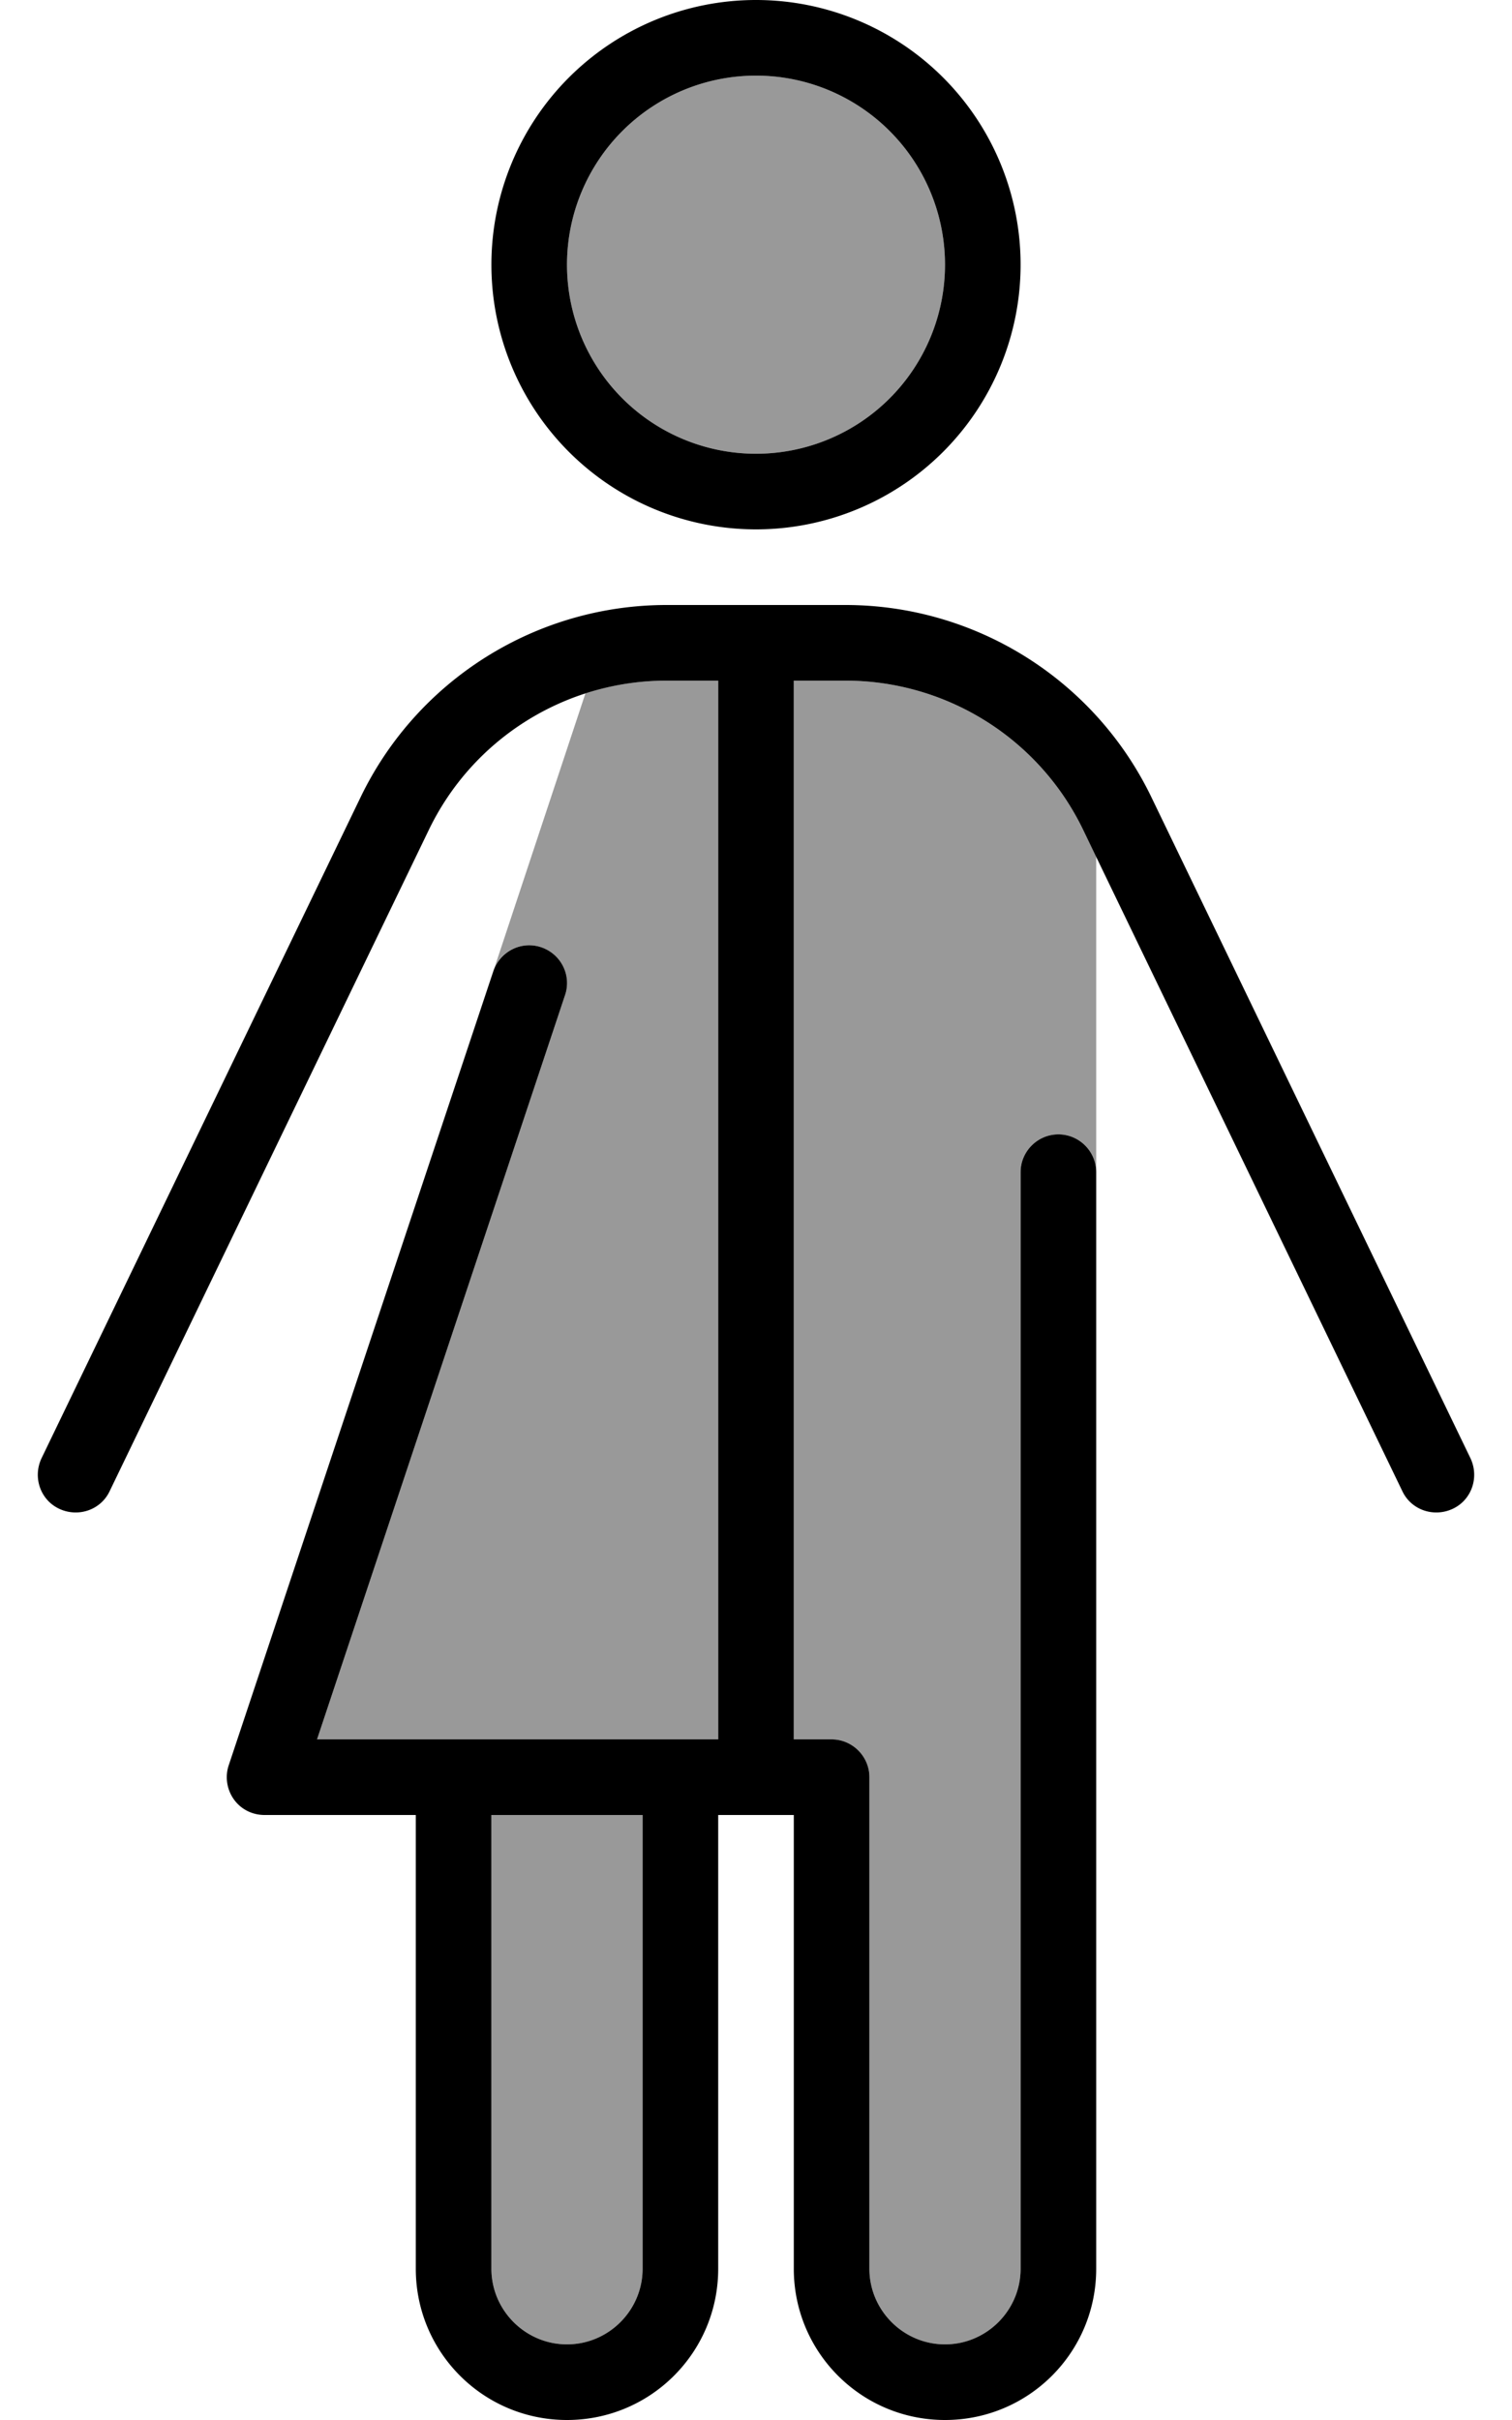 <svg fill="currentColor" xmlns="http://www.w3.org/2000/svg" viewBox="0 0 320 512"><!--! Font Awesome Pro 6.7.2 by @fontawesome - https://fontawesome.com License - https://fontawesome.com/license (Commercial License) Copyright 2024 Fonticons, Inc. --><defs><style>.fa-secondary{opacity:.4}</style></defs><path class="fa-secondary" d="M67.1 368l52.5-157.5c1.4-4.2-.9-8.7-5.1-10.1c-4.1-1.4-8.6 .8-10 4.8l19.4-58.5c5.5-1.8 11.3-2.7 17.2-2.7l10.9 0 0 224-8 0-48 0-28.9 0zM104 384l32 0 0 96c0 8.8-7.2 16-16 16s-16-7.2-16-16l0-96zM200 56a40 40 0 1 1 -80 0 40 40 0 1 1 80 0zm-32 88l10.9 0c21.5 0 41.1 12.3 50.4 31.7l2.7 5.5c0 23.3 0 46.5 0 69.8l0-3c0-4.4-3.6-8-8-8s-8 3.6-8 8l0 232c0 8.8-7.2 16-16 16s-16-7.2-16-16l0-104c0-4.4-3.6-8-8-8l-8 0 0-224z"/><path class="fa-primary" d="M160 16a40 40 0 1 1 0 80 40 40 0 1 1 0-80zm0 96A56 56 0 1 0 160 0a56 56 0 1 0 0 112zM90.7 175.7c9.3-19.4 28.9-31.7 50.4-31.7l10.9 0 0 224-8 0-48 0-28.9 0 52.5-157.5c1.4-4.2-.9-8.7-5.1-10.1s-8.7 .9-10.1 5.1l-56 168c-.8 2.4-.4 5.1 1.1 7.2s3.9 3.3 6.5 3.3l32 0 0 96c0 17.7 14.3 32 32 32s32-14.3 32-32l0-96 16 0 0 96c0 17.7 14.3 32 32 32s32-14.3 32-32l0-232c0-4.4-3.6-8-8-8s-8 3.6-8 8l0 232c0 8.8-7.2 16-16 16s-16-7.2-16-16l0-104c0-4.4-3.6-8-8-8l-8 0 0-224 10.9 0c21.5 0 41.1 12.3 50.4 31.7l67.5 139.8c1.9 4 6.7 5.6 10.7 3.7s5.6-6.7 3.7-10.7L243.7 168.7c-12-24.9-37.2-40.7-64.8-40.7l-37.8 0c-27.6 0-52.8 15.8-64.8 40.7L8.8 308.5c-1.9 4-.3 8.8 3.7 10.7s8.8 .3 10.7-3.7L90.7 175.7zM104 480l0-96 32 0 0 96c0 8.8-7.2 16-16 16s-16-7.2-16-16z"/></svg>